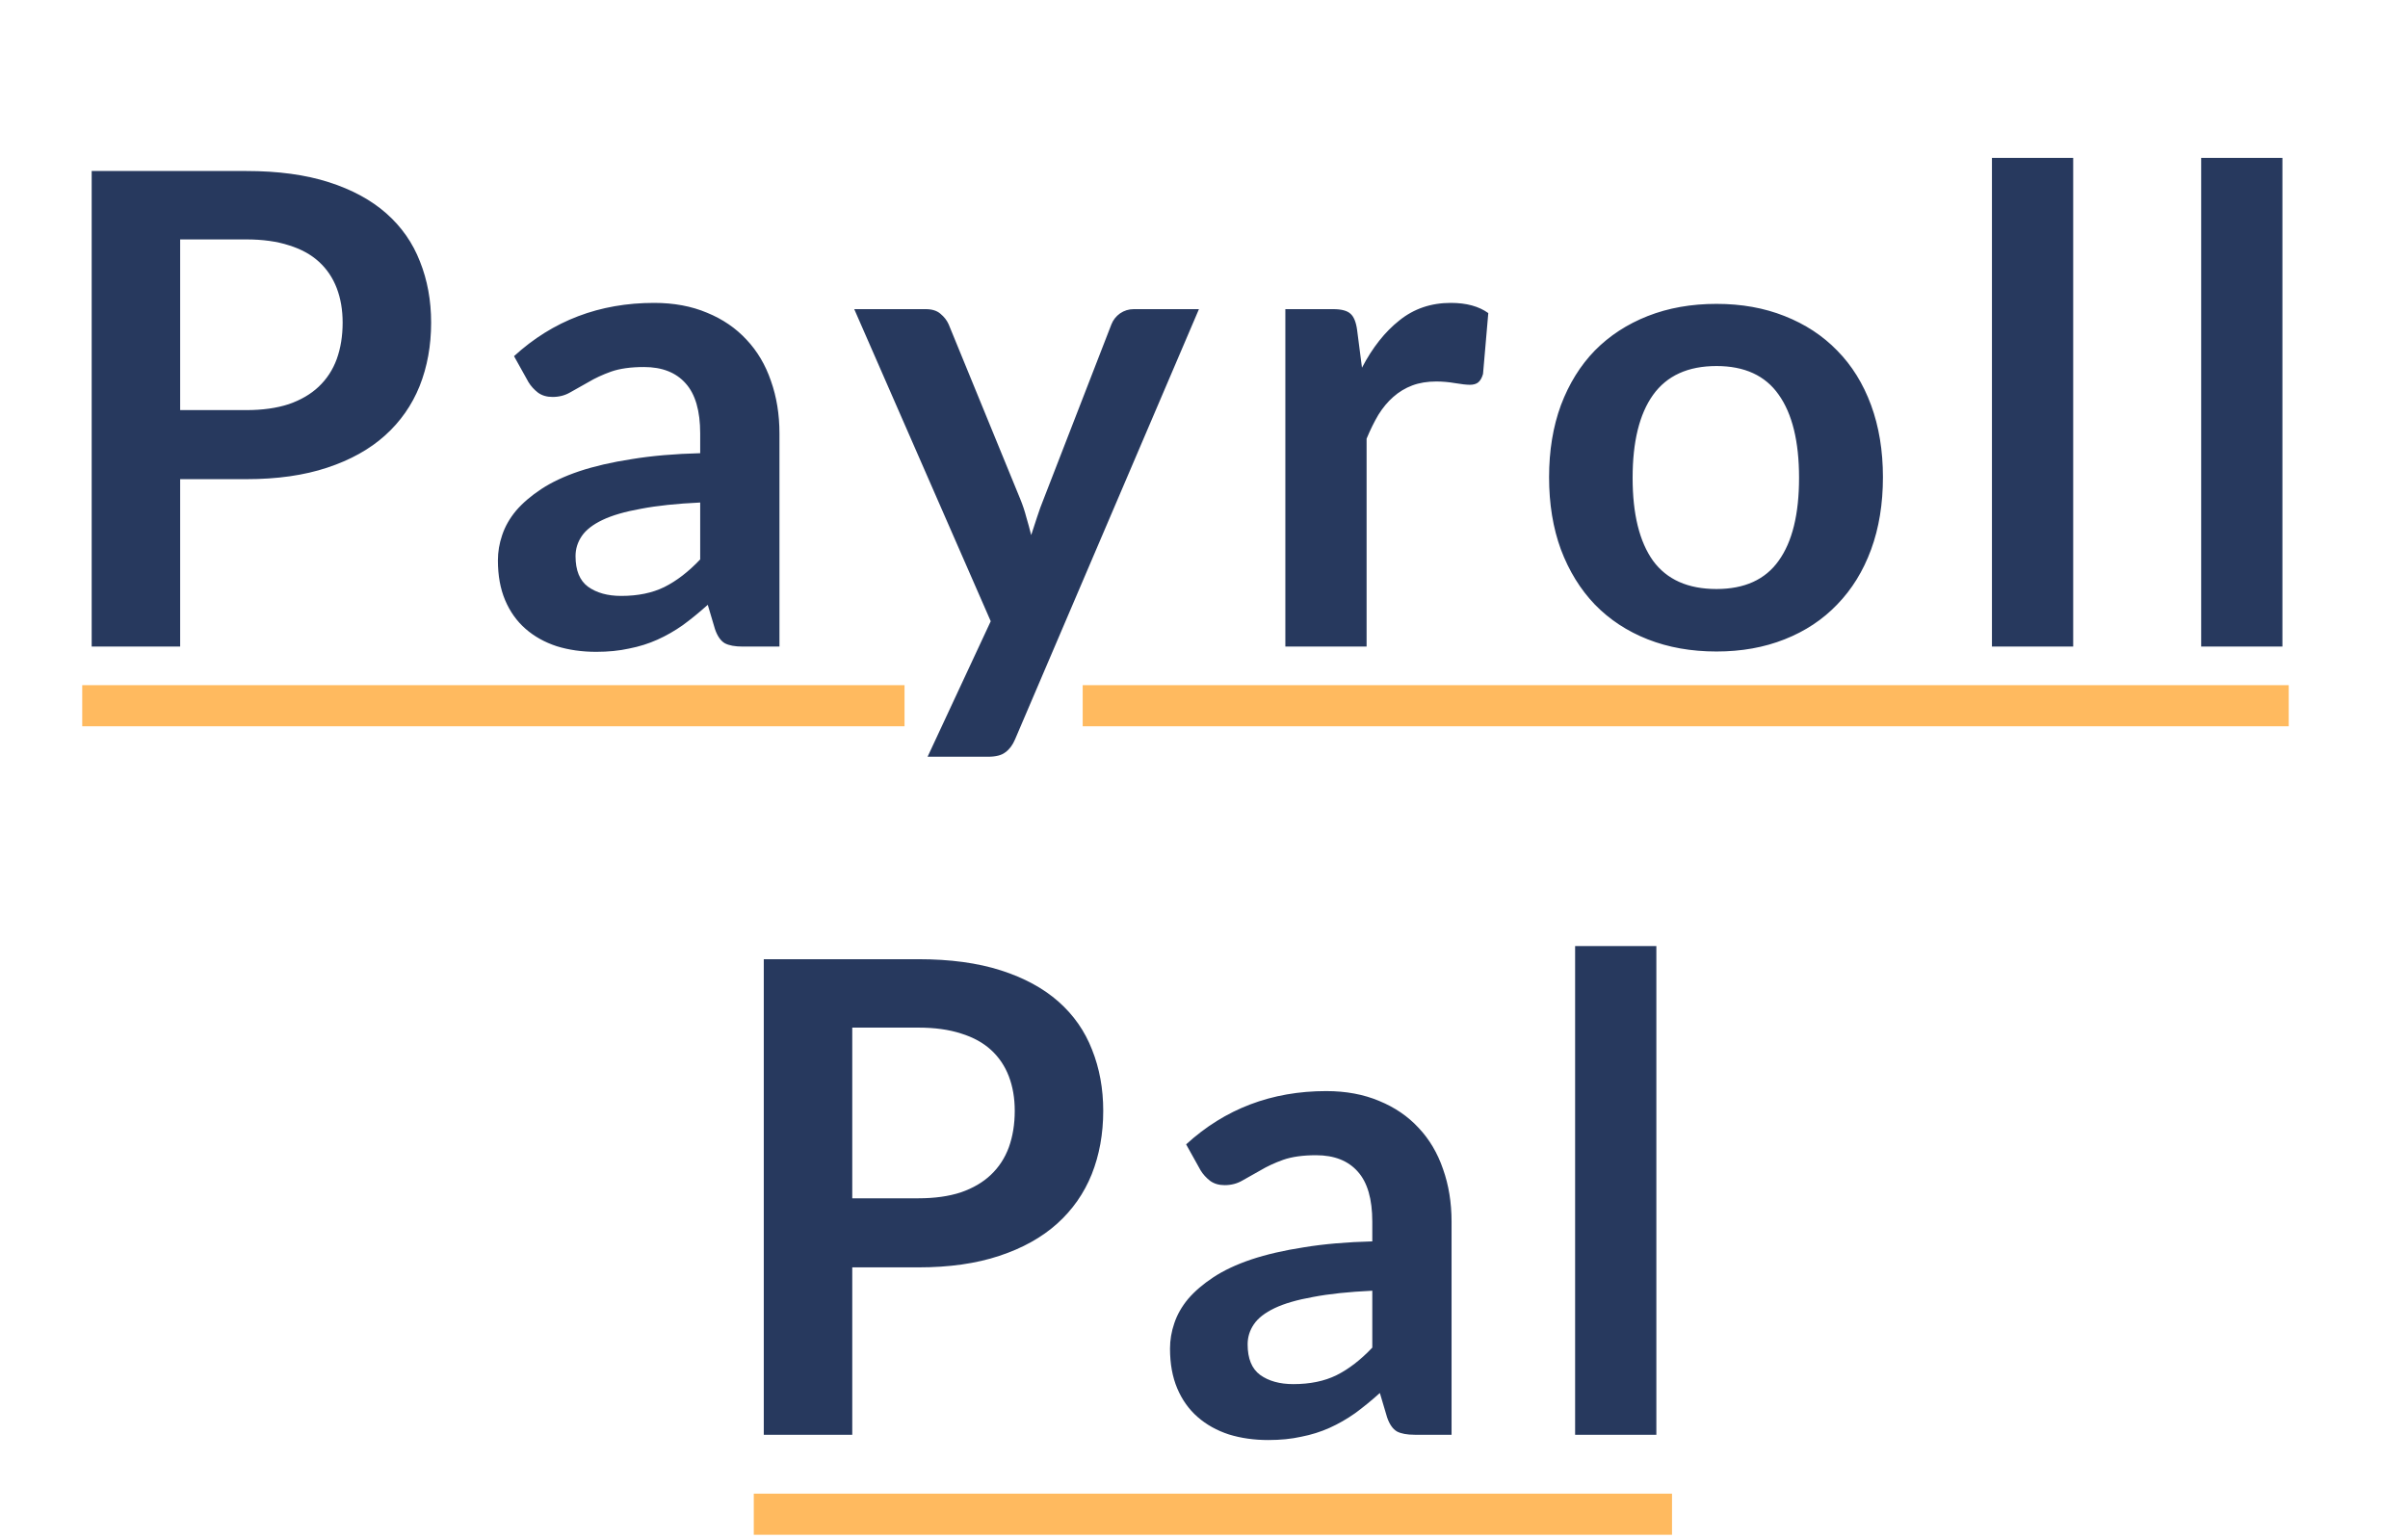 <svg width="391" height="250" viewBox="0 0 391 250" fill="none" xmlns="http://www.w3.org/2000/svg">
<path d="M39.988 66.599C42.623 66.599 44.92 66.279 46.878 65.638C48.836 64.961 50.456 64.018 51.738 62.807C53.056 61.561 54.035 60.066 54.676 58.321C55.316 56.541 55.637 54.564 55.637 52.392C55.637 50.327 55.316 48.458 54.676 46.785C54.035 45.111 53.073 43.687 51.791 42.512C50.51 41.337 48.89 40.447 46.931 39.842C44.973 39.2 42.659 38.88 39.988 38.88H29.253V66.599H39.988ZM39.988 27.771C45.151 27.771 49.62 28.376 53.394 29.587C57.168 30.798 60.283 32.489 62.74 34.661C65.197 36.833 67.013 39.432 68.188 42.459C69.399 45.485 70.004 48.796 70.004 52.392C70.004 56.131 69.381 59.567 68.135 62.7C66.888 65.798 65.019 68.469 62.527 70.712C60.034 72.955 56.901 74.7 53.127 75.946C49.388 77.192 45.009 77.815 39.988 77.815H29.253V105H14.886V27.771H39.988ZM113.694 81.607C109.884 81.785 106.679 82.123 104.08 82.622C101.481 83.085 99.398 83.69 97.831 84.438C96.265 85.185 95.143 86.058 94.467 87.055C93.79 88.052 93.452 89.138 93.452 90.313C93.452 92.627 94.128 94.283 95.481 95.28C96.87 96.277 98.668 96.775 100.876 96.775C103.582 96.775 105.914 96.294 107.872 95.333C109.866 94.336 111.807 92.841 113.694 90.847V81.607ZM83.465 57.84C89.767 52.072 97.351 49.188 106.217 49.188C109.421 49.188 112.287 49.722 114.815 50.79C117.343 51.823 119.48 53.283 121.224 55.17C122.969 57.021 124.287 59.247 125.177 61.846C126.102 64.445 126.565 67.293 126.565 70.391V105H120.584C119.337 105 118.376 104.822 117.699 104.466C117.023 104.074 116.489 103.309 116.097 102.169L114.922 98.217C113.534 99.463 112.181 100.567 110.863 101.528C109.546 102.454 108.175 103.238 106.751 103.878C105.326 104.519 103.795 105 102.158 105.32C100.555 105.677 98.775 105.855 96.817 105.855C94.502 105.855 92.366 105.552 90.408 104.947C88.449 104.306 86.758 103.362 85.334 102.116C83.91 100.87 82.806 99.321 82.022 97.469C81.239 95.618 80.847 93.464 80.847 91.007C80.847 89.618 81.079 88.248 81.542 86.894C82.005 85.506 82.752 84.188 83.785 82.942C84.853 81.696 86.224 80.521 87.897 79.417C89.571 78.314 91.618 77.352 94.039 76.533C96.496 75.714 99.345 75.055 102.585 74.557C105.825 74.023 109.528 73.703 113.694 73.596V70.391C113.694 66.724 112.91 64.018 111.344 62.273C109.777 60.493 107.516 59.603 104.561 59.603C102.425 59.603 100.644 59.852 99.22 60.35C97.831 60.849 96.603 61.419 95.535 62.059C94.467 62.665 93.487 63.217 92.597 63.715C91.743 64.214 90.781 64.463 89.713 64.463C88.788 64.463 88.004 64.231 87.363 63.769C86.722 63.27 86.206 62.7 85.814 62.059L83.465 57.84ZM194.679 50.203L164.823 120.061C164.432 120.987 163.915 121.681 163.275 122.144C162.669 122.643 161.726 122.892 160.444 122.892H150.617L160.871 100.888L138.707 50.203H150.296C151.329 50.203 152.13 50.452 152.7 50.95C153.305 51.449 153.75 52.019 154.035 52.66L165.678 81.073C166.07 82.034 166.39 82.996 166.639 83.957C166.924 84.918 167.191 85.897 167.44 86.894C167.761 85.897 168.081 84.918 168.402 83.957C168.722 82.96 169.078 81.981 169.47 81.019L180.472 52.66C180.757 51.947 181.22 51.36 181.861 50.897C182.537 50.434 183.285 50.203 184.104 50.203H194.679ZM221.153 59.709C222.862 56.434 224.891 53.87 227.241 52.019C229.591 50.132 232.369 49.188 235.573 49.188C238.101 49.188 240.131 49.74 241.662 50.844L240.807 60.724C240.629 61.365 240.362 61.828 240.006 62.113C239.686 62.362 239.241 62.487 238.671 62.487C238.137 62.487 237.336 62.398 236.267 62.22C235.235 62.042 234.22 61.953 233.223 61.953C231.763 61.953 230.464 62.166 229.324 62.593C228.185 63.021 227.152 63.644 226.227 64.463C225.337 65.246 224.535 66.207 223.823 67.347C223.147 68.486 222.506 69.786 221.901 71.246V105H208.709V50.203H216.453C217.806 50.203 218.749 50.452 219.284 50.95C219.818 51.413 220.174 52.268 220.352 53.514L221.153 59.709ZM278.717 49.348C282.776 49.348 286.461 50.007 289.772 51.324C293.119 52.642 295.967 54.511 298.317 56.932C300.703 59.353 302.537 62.309 303.819 65.798C305.1 69.287 305.741 73.186 305.741 77.495C305.741 81.838 305.1 85.755 303.819 89.244C302.537 92.734 300.703 95.707 298.317 98.164C295.967 100.62 293.119 102.508 289.772 103.825C286.461 105.142 282.776 105.801 278.717 105.801C274.622 105.801 270.901 105.142 267.554 103.825C264.207 102.508 261.341 100.62 258.955 98.164C256.605 95.707 254.772 92.734 253.454 89.244C252.172 85.755 251.532 81.838 251.532 77.495C251.532 73.186 252.172 69.287 253.454 65.798C254.772 62.309 256.605 59.353 258.955 56.932C261.341 54.511 264.207 52.642 267.554 51.324C270.901 50.007 274.622 49.348 278.717 49.348ZM278.717 95.653C283.274 95.653 286.639 94.122 288.811 91.06C291.018 87.998 292.122 83.512 292.122 77.601C292.122 71.691 291.018 67.187 288.811 64.089C286.639 60.991 283.274 59.442 278.717 59.442C274.088 59.442 270.652 61.009 268.409 64.142C266.201 67.24 265.097 71.726 265.097 77.601C265.097 83.476 266.201 87.963 268.409 91.06C270.652 94.122 274.088 95.653 278.717 95.653ZM336.635 25.635V105H323.443V25.635H336.635ZM370.608 25.635V105H357.416V25.635H370.608ZM149.121 194.599C151.756 194.599 154.053 194.279 156.011 193.638C157.969 192.961 159.589 192.018 160.871 190.807C162.189 189.561 163.168 188.066 163.809 186.321C164.45 184.541 164.77 182.564 164.77 180.392C164.77 178.327 164.45 176.458 163.809 174.785C163.168 173.111 162.206 171.687 160.925 170.512C159.643 169.337 158.023 168.447 156.064 167.841C154.106 167.201 151.792 166.88 149.121 166.88H138.386V194.599H149.121ZM149.121 155.771C154.284 155.771 158.753 156.376 162.527 157.587C166.301 158.798 169.417 160.489 171.873 162.661C174.33 164.833 176.146 167.432 177.321 170.458C178.532 173.485 179.137 176.796 179.137 180.392C179.137 184.131 178.514 187.567 177.268 190.7C176.021 193.798 174.152 196.468 171.66 198.712C169.167 200.955 166.034 202.699 162.26 203.946C158.521 205.192 154.142 205.815 149.121 205.815H138.386V233H124.019V155.771H149.121ZM222.827 209.607C219.017 209.785 215.813 210.123 213.213 210.622C210.614 211.085 208.531 211.69 206.964 212.438C205.398 213.185 204.276 214.058 203.6 215.055C202.923 216.052 202.585 217.138 202.585 218.313C202.585 220.627 203.262 222.283 204.615 223.28C206.003 224.277 207.801 224.775 210.009 224.775C212.715 224.775 215.047 224.294 217.005 223.333C218.999 222.336 220.94 220.841 222.827 218.847V209.607ZM192.598 185.84C198.9 180.072 206.484 177.188 215.35 177.188C218.554 177.188 221.42 177.722 223.948 178.79C226.476 179.823 228.613 181.283 230.357 183.17C232.102 185.021 233.42 187.247 234.31 189.846C235.235 192.445 235.698 195.293 235.698 198.391V233H229.717C228.47 233 227.509 232.822 226.833 232.466C226.156 232.074 225.622 231.309 225.23 230.169L224.055 226.217C222.667 227.463 221.314 228.567 219.996 229.528C218.679 230.454 217.308 231.238 215.884 231.878C214.46 232.519 212.928 233 211.291 233.32C209.688 233.677 207.908 233.855 205.95 233.855C203.635 233.855 201.499 233.552 199.541 232.947C197.582 232.306 195.891 231.362 194.467 230.116C193.043 228.87 191.939 227.321 191.156 225.469C190.372 223.618 189.981 221.464 189.981 219.007C189.981 217.618 190.212 216.247 190.675 214.894C191.138 213.506 191.885 212.188 192.918 210.942C193.986 209.696 195.357 208.521 197.03 207.417C198.704 206.313 200.751 205.352 203.172 204.533C205.629 203.714 208.478 203.056 211.718 202.557C214.958 202.023 218.661 201.703 222.827 201.596V198.391C222.827 194.724 222.044 192.018 220.477 190.273C218.91 188.493 216.649 187.603 213.694 187.603C211.558 187.603 209.777 187.852 208.353 188.35C206.964 188.849 205.736 189.419 204.668 190.059C203.6 190.665 202.621 191.217 201.73 191.715C200.876 192.214 199.915 192.463 198.846 192.463C197.921 192.463 197.137 192.231 196.496 191.769C195.856 191.27 195.339 190.7 194.948 190.059L192.598 185.84ZM268.952 153.635V233H255.76V153.635H268.952Z" fill="#27395E"/>
<rect x="13.352" y="111.268" width="133.522" height="6.676" fill="#FFBA5F"/>
<rect x="175.803" y="111.268" width="195.832" height="6.676" fill="#FFBA5F"/>
<rect x="122.395" y="242.564" width="149.099" height="6.676" fill="#FFBA5F"/>
</svg>
